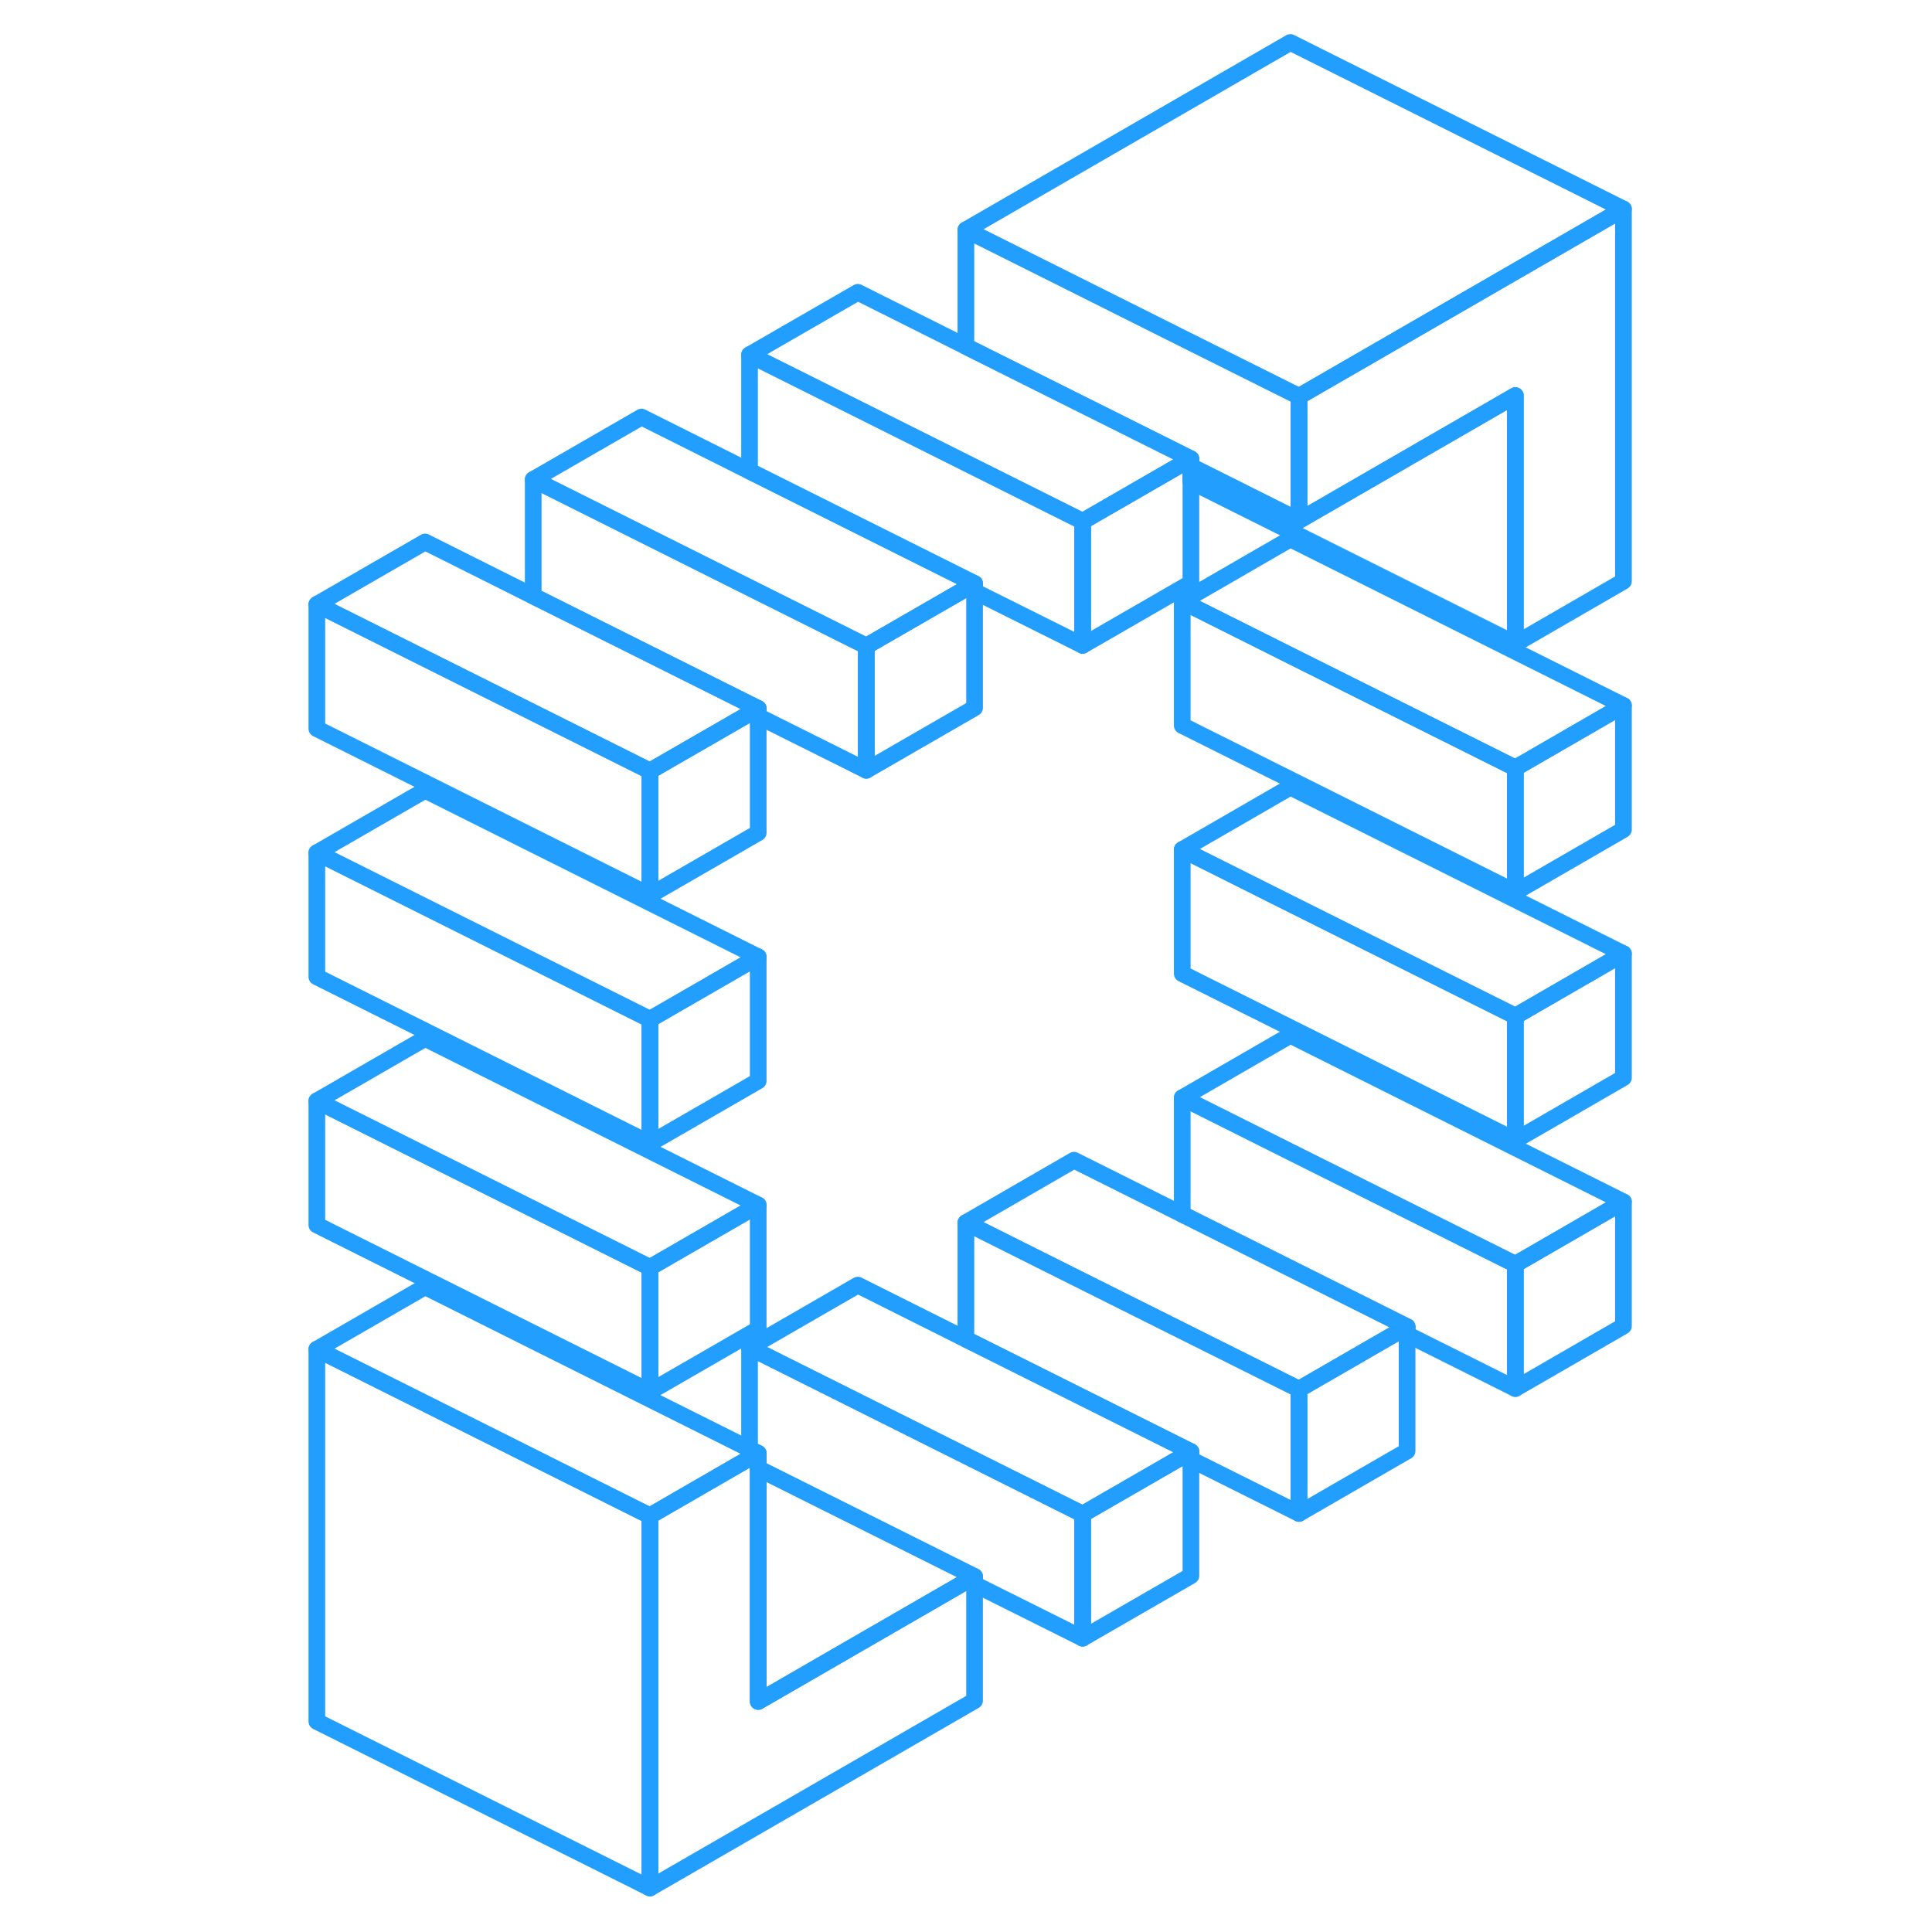 <svg width="48" height="48" viewBox="0 0 83 116" fill="none" xmlns="http://www.w3.org/2000/svg" stroke-width="1px" stroke-linecap="round" stroke-linejoin="round"><path d="M80.974 42.36V49.81L74.484 53.56V46.11L80.974 42.36Z" stroke="#229EFF" stroke-linejoin="round"/><path d="M80.974 57.26V64.71L74.484 68.46V61.01L80.974 57.26Z" stroke="#229EFF" stroke-linejoin="round"/><path d="M80.974 72.16V79.62L74.484 83.37V75.91L80.974 72.16Z" stroke="#229EFF" stroke-linejoin="round"/><path d="M29.024 57.45V64.9L22.524 68.65V61.2L29.024 57.45Z" stroke="#229EFF" stroke-linejoin="round"/><path d="M29.024 72.35V79.8L22.524 83.55V76.1L29.024 72.35Z" stroke="#229EFF" stroke-linejoin="round"/><path d="M80.974 12.55V34.9L74.484 38.65V23.75L61.494 31.25V23.8L80.974 12.55Z" stroke="#229EFF" stroke-linejoin="round"/><path d="M54.484 27.75V27.85L54.584 27.79L54.484 27.75Z" stroke="#229EFF" stroke-linejoin="round"/><path d="M80.974 42.36L74.484 46.11L60.974 39.36L54.484 36.11L60.974 32.36L80.974 42.36Z" stroke="#229EFF" stroke-linejoin="round"/><path d="M80.974 57.26L74.484 61.01L60.974 54.26L54.484 51.01L60.974 47.26L80.974 57.26Z" stroke="#229EFF" stroke-linejoin="round"/><path d="M80.974 72.16L74.484 75.91L60.974 69.16L54.484 65.91L60.974 62.16L80.974 72.16Z" stroke="#229EFF" stroke-linejoin="round"/><path d="M67.984 79.66L67.554 79.91L61.494 83.41L47.984 76.66L41.494 73.41L47.984 69.66L54.484 72.91L54.914 73.12L67.984 79.66Z" stroke="#229EFF" stroke-linejoin="round"/><path d="M55.004 87.16L54.574 87.41L48.504 90.91L28.504 80.91L35.004 77.16L41.494 80.41L41.924 80.62L55.004 87.16Z" stroke="#229EFF" stroke-linejoin="round"/><path d="M22.524 76.1V83.55L2.524 73.55V66.1L22.524 76.1Z" stroke="#229EFF" stroke-linejoin="round"/><path d="M29.024 72.35L22.524 76.1L2.524 66.1L9.024 62.35L29.024 72.35Z" stroke="#229EFF" stroke-linejoin="round"/><path d="M22.524 61.2V68.65L2.524 58.65V51.2L22.524 61.2Z" stroke="#229EFF" stroke-linejoin="round"/><path d="M29.024 57.45L22.524 61.2L2.524 51.2L9.024 47.45L29.024 57.45Z" stroke="#229EFF" stroke-linejoin="round"/><path d="M22.524 46.29V53.75L2.524 43.75V36.29L22.524 46.29Z" stroke="#229EFF" stroke-linejoin="round"/><path d="M35.515 38.79V46.25L29.025 43.01V42.54L15.945 36L15.515 35.79V28.79L35.515 38.79Z" stroke="#229EFF" stroke-linejoin="round"/><path d="M42.015 35.04L41.585 35.29L35.515 38.79L15.515 28.79L22.015 25.04L28.505 28.29L28.935 28.5L42.015 35.04Z" stroke="#229EFF" stroke-linejoin="round"/><path d="M48.504 31.3V38.75L42.014 35.51V35.04L28.934 28.5L28.504 28.29V21.3L48.504 31.3Z" stroke="#229EFF" stroke-linejoin="round"/><path d="M74.484 23.75V38.65L55.004 28.91V28.01L55.324 28.16L61.494 31.25L74.484 23.75Z" stroke="#229EFF" stroke-linejoin="round"/><path d="M55.004 27.55L54.584 27.79L54.484 27.75V27.85L48.504 31.3L28.504 21.3L35.004 17.55L41.494 20.8L41.914 21.01L54.484 27.29L55.004 27.55Z" stroke="#229EFF" stroke-linejoin="round"/><path d="M61.494 23.8V31.25L55.324 28.16L55.004 28.01V27.55L54.484 27.29L41.914 21.01L41.494 20.8V13.8L48.414 17.26L54.484 20.3L60.974 23.54L61.494 23.8Z" stroke="#229EFF" stroke-linejoin="round"/><path d="M80.974 12.55L61.494 23.8L60.974 23.54L54.484 20.3L48.414 17.26L41.494 13.8L60.974 2.55L80.974 12.55Z" stroke="#229EFF" stroke-linejoin="round"/><path d="M55.004 27.55V35L48.504 38.75V31.3L54.484 27.85L54.584 27.79L55.004 27.55Z" stroke="#229EFF" stroke-linejoin="round"/><path d="M74.484 46.11V53.56L54.484 43.56V36.11L60.974 39.36L74.484 46.11Z" stroke="#229EFF" stroke-linejoin="round"/><path d="M42.015 35.04V42.5L35.515 46.25V38.79L41.585 35.29L42.015 35.04Z" stroke="#229EFF" stroke-linejoin="round"/><path d="M29.024 42.54L28.594 42.79L22.524 46.29L2.524 36.29L9.024 32.54L15.514 35.79L15.944 36L29.024 42.54Z" stroke="#229EFF" stroke-linejoin="round"/><path d="M29.024 42.54V50L22.524 53.75V46.29L28.594 42.79L29.024 42.54Z" stroke="#229EFF" stroke-linejoin="round"/><path d="M22.524 91.01V113.36L2.524 103.36V81.01L9.024 84.26L16.354 87.93L22.014 90.76L22.524 91.01Z" stroke="#229EFF" stroke-linejoin="round"/><path d="M29.024 87.26L28.504 87.56L28.184 87.74L22.524 91.01L22.014 90.76L16.354 87.93L9.024 84.26L2.524 81.01L9.024 77.26L29.024 87.26Z" stroke="#229EFF" stroke-linejoin="round"/><path d="M42.014 94.66L41.594 94.9L29.024 102.16V88.17L42.014 94.66Z" stroke="#229EFF" stroke-linejoin="round"/><path d="M42.014 94.66V102.11L22.524 113.36V91.01L28.184 87.74L28.504 87.56L29.024 87.26V102.16L41.594 94.9L42.014 94.66Z" stroke="#229EFF" stroke-linejoin="round"/><path d="M48.504 90.91V98.36L42.014 95.12V94.66L29.024 88.17V87.26L28.504 87V80.91L48.504 90.91Z" stroke="#229EFF" stroke-linejoin="round"/><path d="M55.004 87.16V94.61L48.504 98.36V90.91L54.574 87.41L55.004 87.16Z" stroke="#229EFF" stroke-linejoin="round"/><path d="M61.494 83.41V90.87L55.004 87.63V87.16L41.924 80.62L41.494 80.41V73.41L47.984 76.66L61.494 83.41Z" stroke="#229EFF" stroke-linejoin="round"/><path d="M67.984 79.66V87.12L61.494 90.87V83.41L67.554 79.91L67.984 79.66Z" stroke="#229EFF" stroke-linejoin="round"/><path d="M74.484 75.91V83.37L67.984 80.12V79.66L54.914 73.12L54.484 72.91V65.91L60.974 69.16L74.484 75.91Z" stroke="#229EFF" stroke-linejoin="round"/><path d="M74.484 61.01V68.46L54.484 58.46V51.01L60.974 54.26L74.484 61.01Z" stroke="#229EFF" stroke-linejoin="round"/></svg>